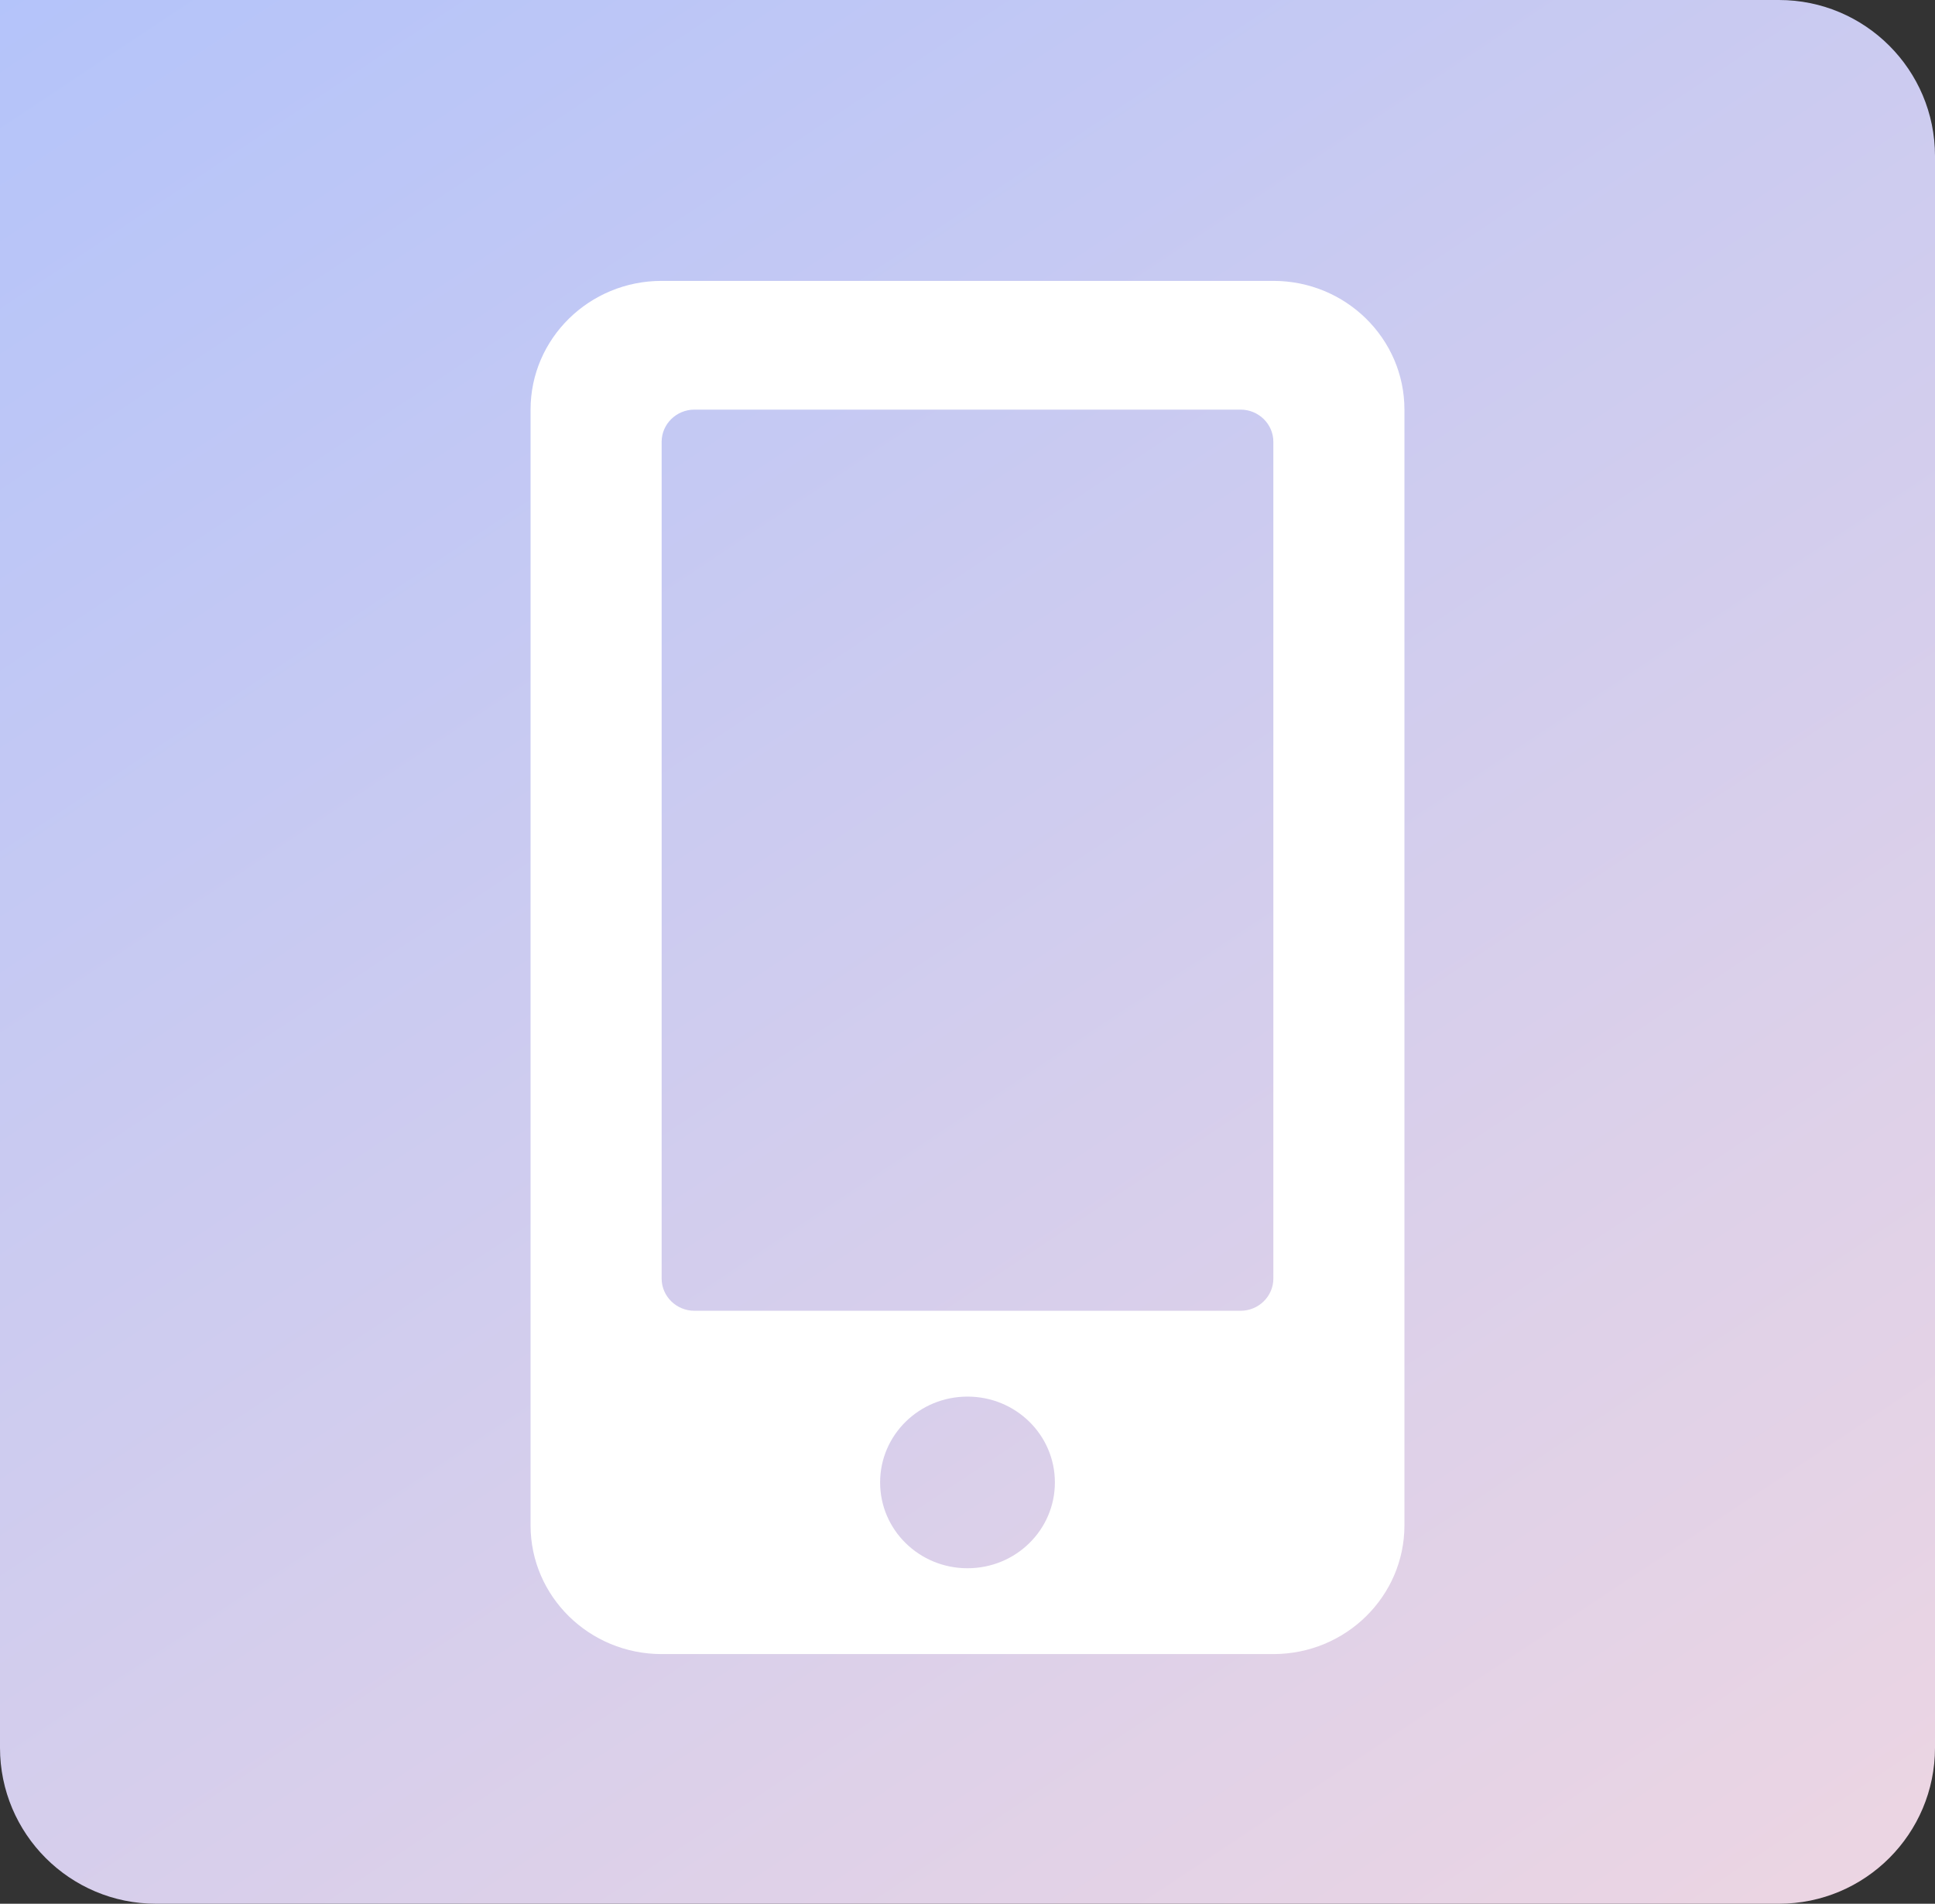 <svg width="62" height="61" viewBox="0 0 62 61" fill="none" xmlns="http://www.w3.org/2000/svg">
<rect x="0" y="0" width="62" height="61" fill="#333333" stroke="none"/>
<path d="M0 0H57C59.761 0 62 2.239 62 5V56C62 58.761 59.761 61 57 61H5C2.239 61 0 58.761 0 56V0Z" fill="url(#paint0_linear)"/>
<path d="M40.8 9H21.2C18.881 9 17 10.848 17 13.125V48.875C17 51.152 18.881 53 21.2 53H40.8C43.119 53 45 51.152 45 48.875V13.125C45 10.848 43.119 9 40.8 9ZM31 50.25C29.451 50.25 28.2 49.021 28.2 47.5C28.2 45.979 29.451 44.75 31 44.75C32.549 44.75 33.8 45.979 33.8 47.5C33.8 49.021 32.549 50.25 31 50.25ZM40.8 40.969C40.8 41.536 40.328 42 39.75 42H22.25C21.672 42 21.2 41.536 21.2 40.969V14.156C21.2 13.589 21.672 13.125 22.25 13.125H39.75C40.328 13.125 40.8 13.589 40.8 14.156V40.969Z" fill="white"/>
<defs>
<linearGradient id="paint0_linear" x1="-3" y1="-20" x2="58.5" y2="72.5" gradientUnits="userSpaceOnUse">
<stop stop-color="#A8C0FF"/>
<stop offset="1" stop-color="#F2D7E0"/>
</linearGradient>
</defs>
</svg>
